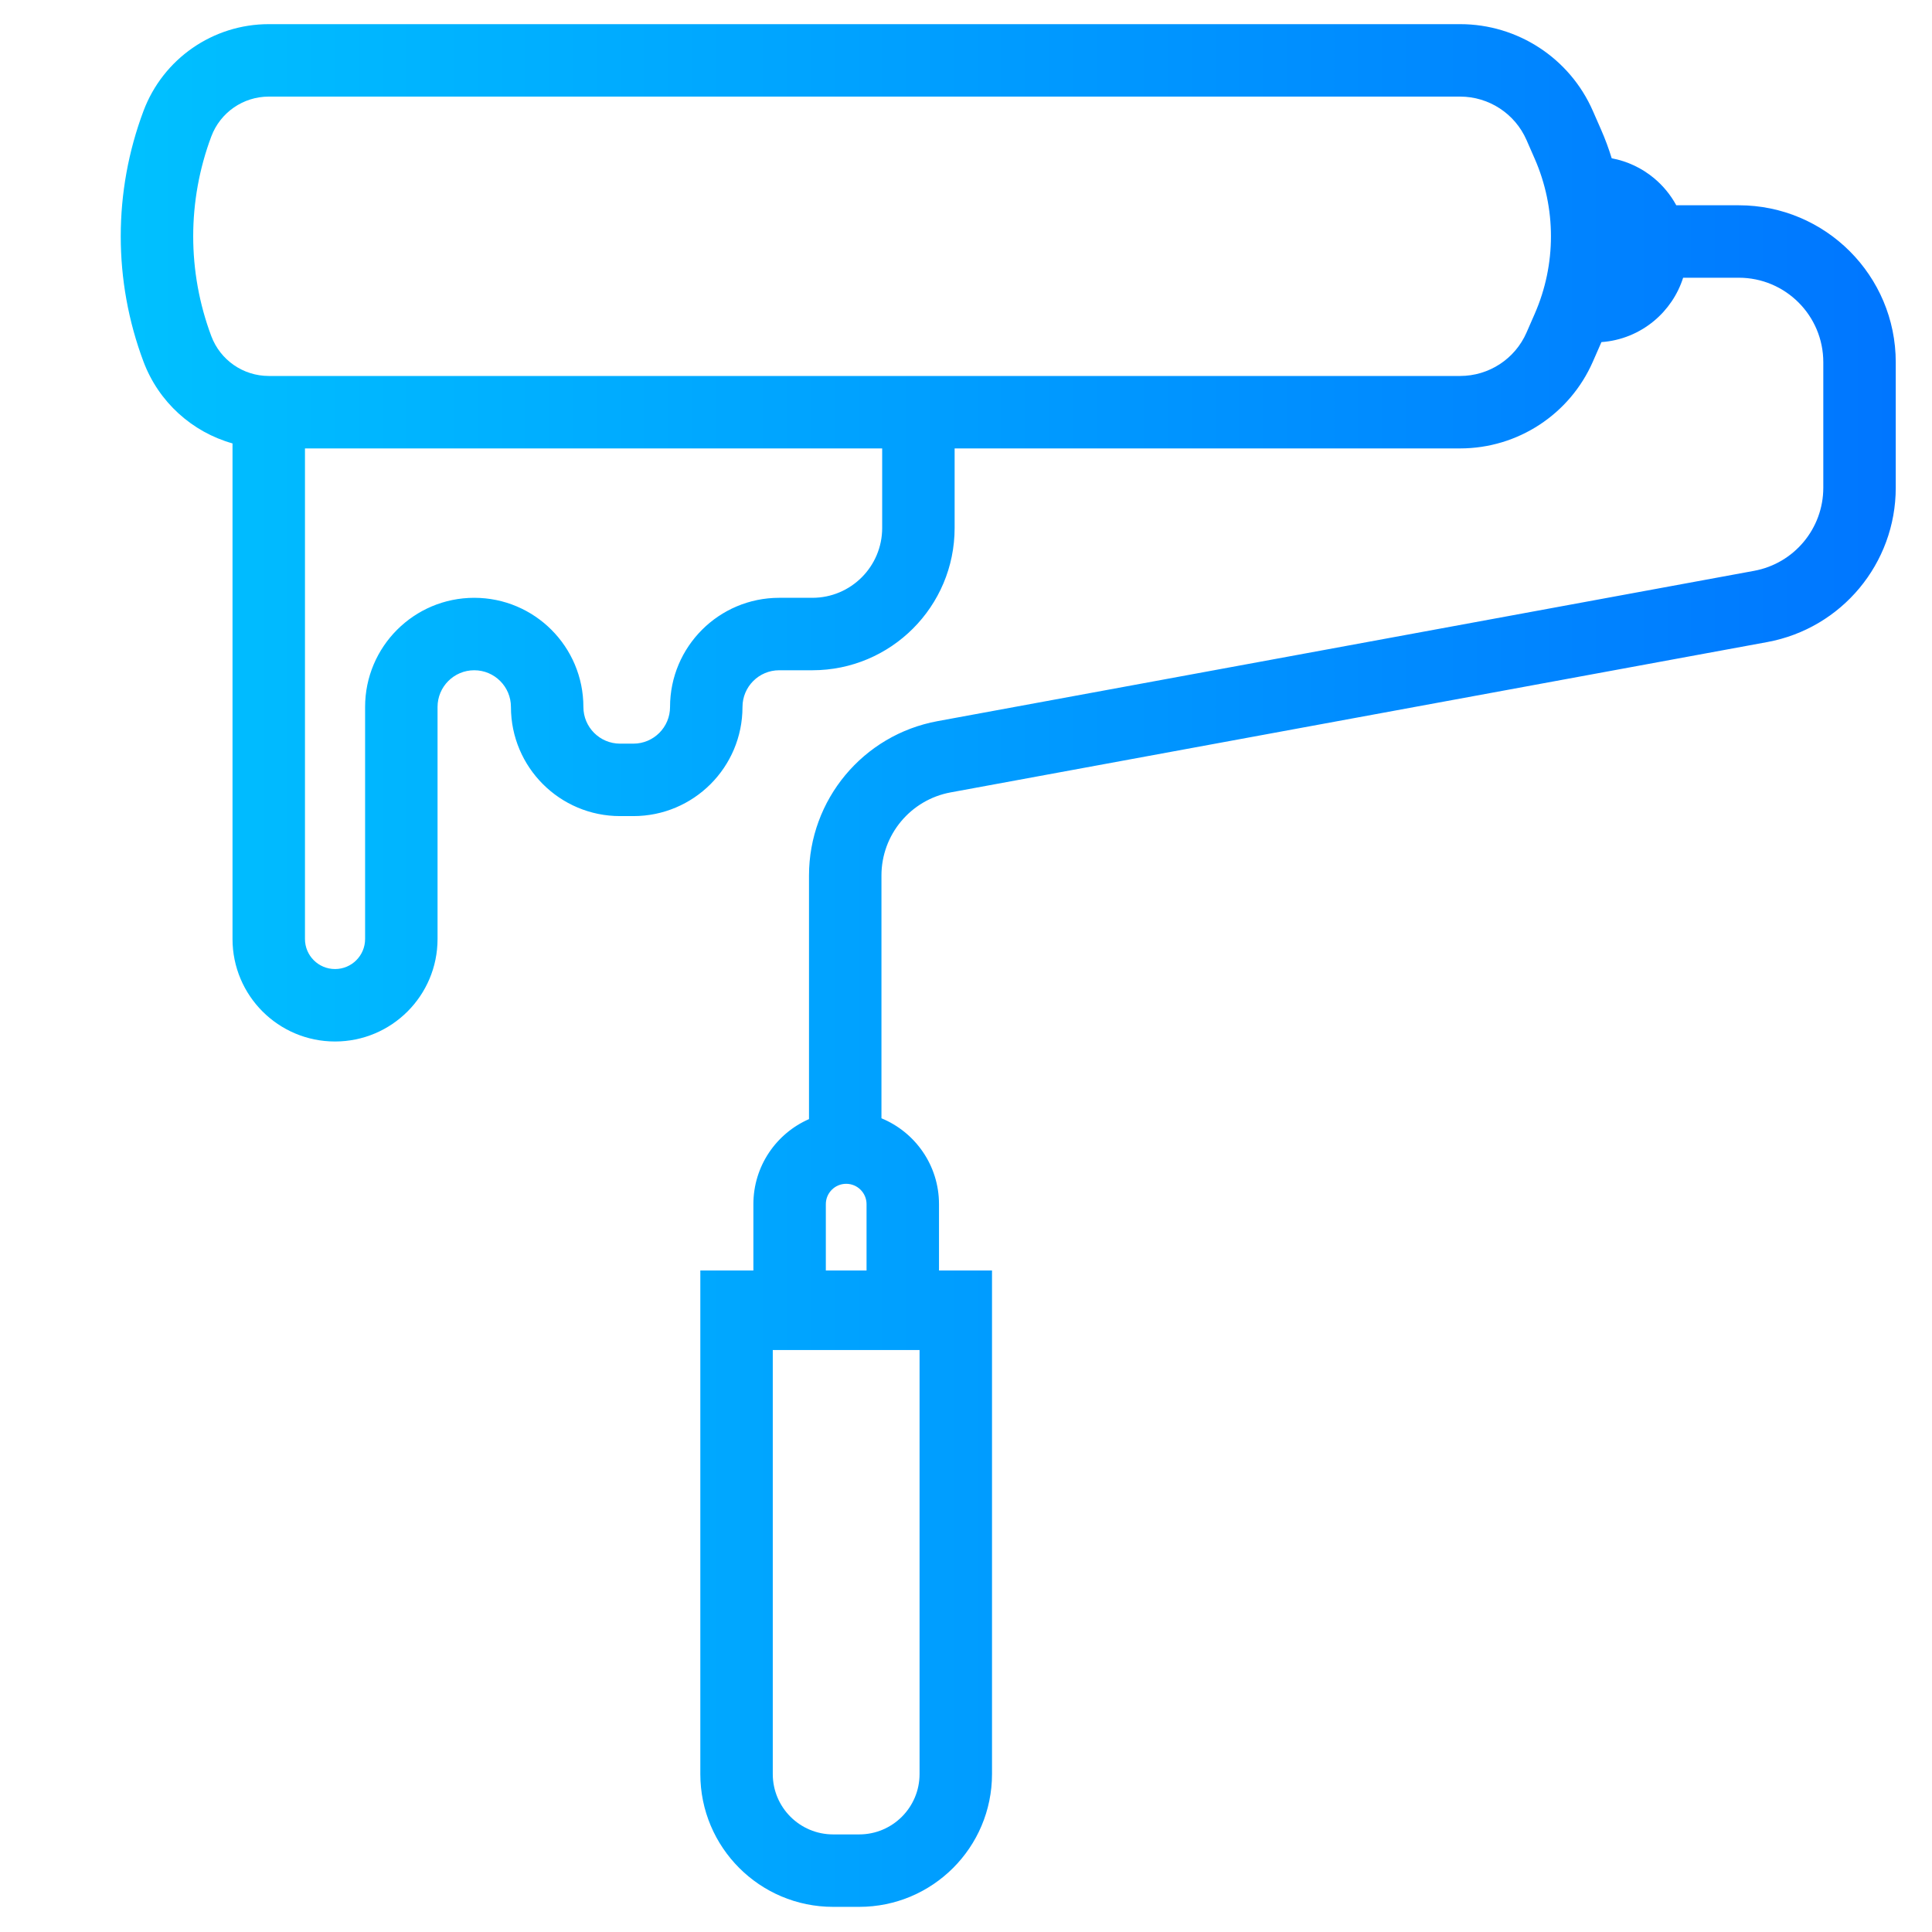 <svg width="80" height="80" viewBox="0 0 80 80" fill="none" xmlns="http://www.w3.org/2000/svg">
<g id="renovation">
<path id="Union" fill-rule="evenodd" clip-rule="evenodd" d="M60.461 4H11.129C10.07 4 9.122 4.657 8.75 5.649C7.75 8.315 7.75 11.253 8.75 13.919C9.122 14.911 10.07 15.568 11.129 15.568H60.461C61.653 15.568 62.732 14.863 63.21 13.771L63.551 12.991C64.445 10.946 64.445 8.622 63.551 6.577L63.21 5.798C62.732 4.706 61.653 4 60.461 4ZM11.129 1C8.819 1 6.752 2.433 5.941 4.596C4.686 7.941 4.686 11.627 5.941 14.973C6.571 16.652 7.958 17.891 9.628 18.361V38.881C9.628 41.226 11.528 43.126 13.873 43.126C16.218 43.126 18.118 41.226 18.118 38.881V29.274C18.118 28.435 18.798 27.754 19.637 27.754C20.477 27.754 21.157 28.435 21.157 29.274C21.157 31.77 23.18 33.793 25.677 33.793H26.226C28.722 33.793 30.745 31.77 30.745 29.274C30.745 28.435 31.425 27.754 32.265 27.754H33.637C36.891 27.754 39.529 25.116 39.529 21.862V18.568H60.461C62.845 18.568 65.003 17.157 65.958 14.973L66.3 14.193L66.311 14.166C67.134 14.107 67.885 13.789 68.484 13.293C69.043 12.829 69.469 12.209 69.695 11.5H71.999C73.932 11.5 75.499 13.067 75.499 15V20.195C75.499 21.883 74.293 23.331 72.633 23.637L38.822 29.861C35.738 30.428 33.499 33.117 33.499 36.253V46.34C32.143 46.933 31.196 48.287 31.196 49.862V52.607H28.999V55.607V73.459C28.999 76.497 31.462 78.959 34.499 78.959H35.577C38.615 78.959 41.077 76.497 41.077 73.459V55.607V52.607H38.882V49.862C38.882 48.256 37.897 46.881 36.499 46.306V36.253C36.499 34.565 37.705 33.117 39.365 32.811L73.176 26.587C76.26 26.02 78.499 23.331 78.499 20.195V15C78.499 11.41 75.589 8.5 71.999 8.5H69.411C69.176 8.067 68.86 7.685 68.484 7.373C67.99 6.964 67.393 6.676 66.737 6.554C66.615 6.155 66.469 5.761 66.3 5.375L65.958 4.595C65.003 2.411 62.845 1 60.461 1H11.129ZM36.529 18.568H12.628V38.881C12.628 39.569 13.185 40.126 13.873 40.126C14.561 40.126 15.118 39.569 15.118 38.881V29.274C15.118 26.778 17.142 24.754 19.637 24.754C22.134 24.754 24.157 26.778 24.157 29.274C24.157 30.113 24.837 30.793 25.677 30.793H26.226C27.065 30.793 27.745 30.113 27.745 29.274C27.745 26.778 29.769 24.754 32.265 24.754H33.637C35.234 24.754 36.529 23.459 36.529 21.862V18.568ZM35.882 49.862V52.607H34.196V49.862C34.196 49.396 34.573 49.019 35.039 49.019C35.505 49.019 35.882 49.396 35.882 49.862ZM34.196 55.901H31.999V73.459C31.999 74.84 33.118 75.959 34.499 75.959H35.577C36.958 75.959 38.077 74.84 38.077 73.459V55.901H35.882H34.196Z" fill="url(#paint0_linear_344_4170)"/>
</g>
<defs>
<linearGradient id="paint0_linear_344_4170" x1="-0.428" y1="37.121" x2="82.344" y2="37.121" gradientUnits="userSpaceOnUse">
<stop stop-color="#00C6FF"/>
<stop offset="1" stop-color="#0072FF"/>
</linearGradient>
</defs>
</svg>
